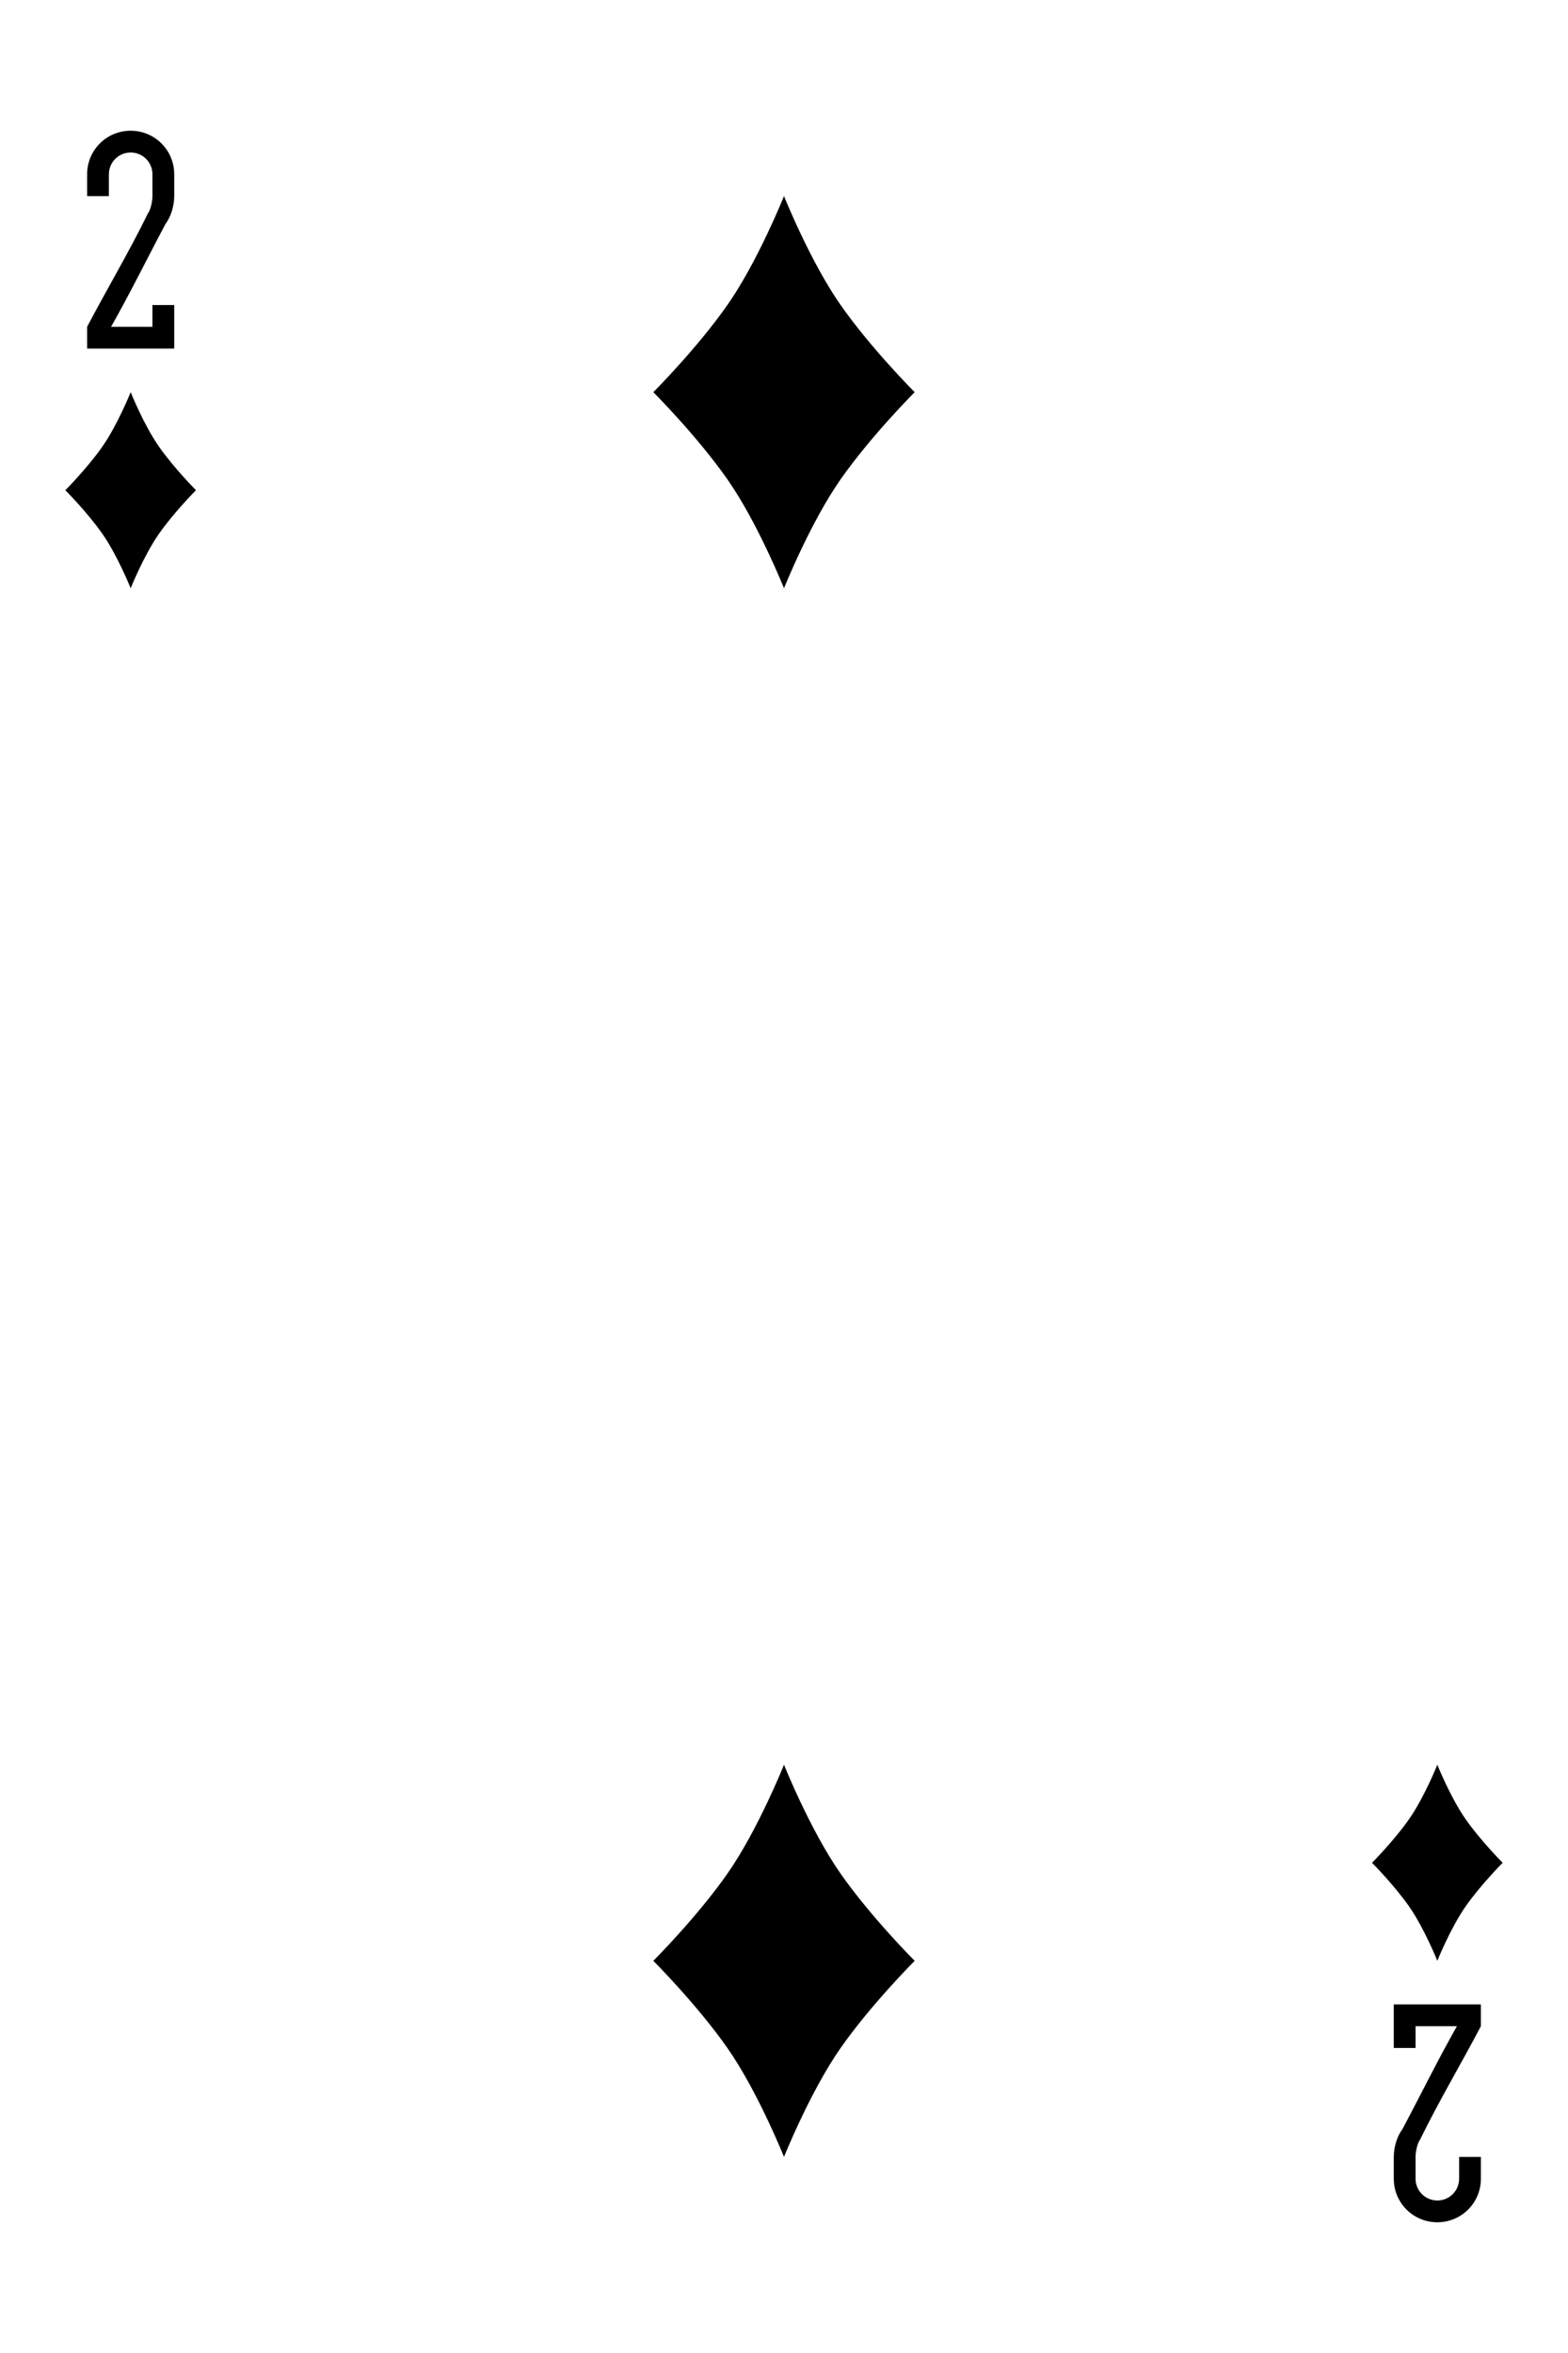 <svg height="540" width="360" xmlns="http://www.w3.org/2000/svg">
    <path
        d="M30 30c-5.54 0-10 4.46-10 10v5h5v-5c0-2.77 2.23-5 5-5s5 2.23 5 5v5c0 1.127-.375 3.065-1 3.9-4.463 9.104-9.278 17.129-14 26.1v5h20V70h-5v5h-9.5c4.489-7.916 8.218-15.572 12.5-23.6 1.25-1.67 2-4.145 2-6.4v-5c0-5.54-4.46-10-10-10zM330 510c5.54 0 10-4.46 10-10v-5h-5v5c0 2.77-2.23 5-5 5s-5-2.23-5-5v-5c0-1.127.375-3.065 1-3.9 4.463-9.104 9.278-17.129 14-26.1v-5h-20v10h5v-5h9.5c-4.489 7.915-8.218 15.572-12.5 23.6-1.25 1.67-2 4.145-2 6.4v5c0 5.54 4.46 10 10 10zM180 45s6 15 13 25 17 20 17 20-10 10-17 20-13 25-13 25-6-15-13-25-17-20-17-20 10-10 17-20 13-25 13-25M180 405s6 15 13 25 17 20 17 20-10 10-17 20-13 25-13 25-6-15-13-25-17-20-17-20 10-10 17-20 13-25 13-25M30 90s3 7.5 6.5 12.5 8.5 10 8.5 10-5 5-8.5 10S30 135 30 135s-3-7.5-6.5-12.5-8.5-10-8.5-10 5-5 8.5-10S30 90 30 90M330 405s3 7.5 6.5 12.5 8.5 10 8.5 10-5 5-8.5 10S330 450 330 450s-3-7.5-6.5-12.5-8.5-10-8.5-10 5-5 8.5-10S330 405 330 405" />
</svg>